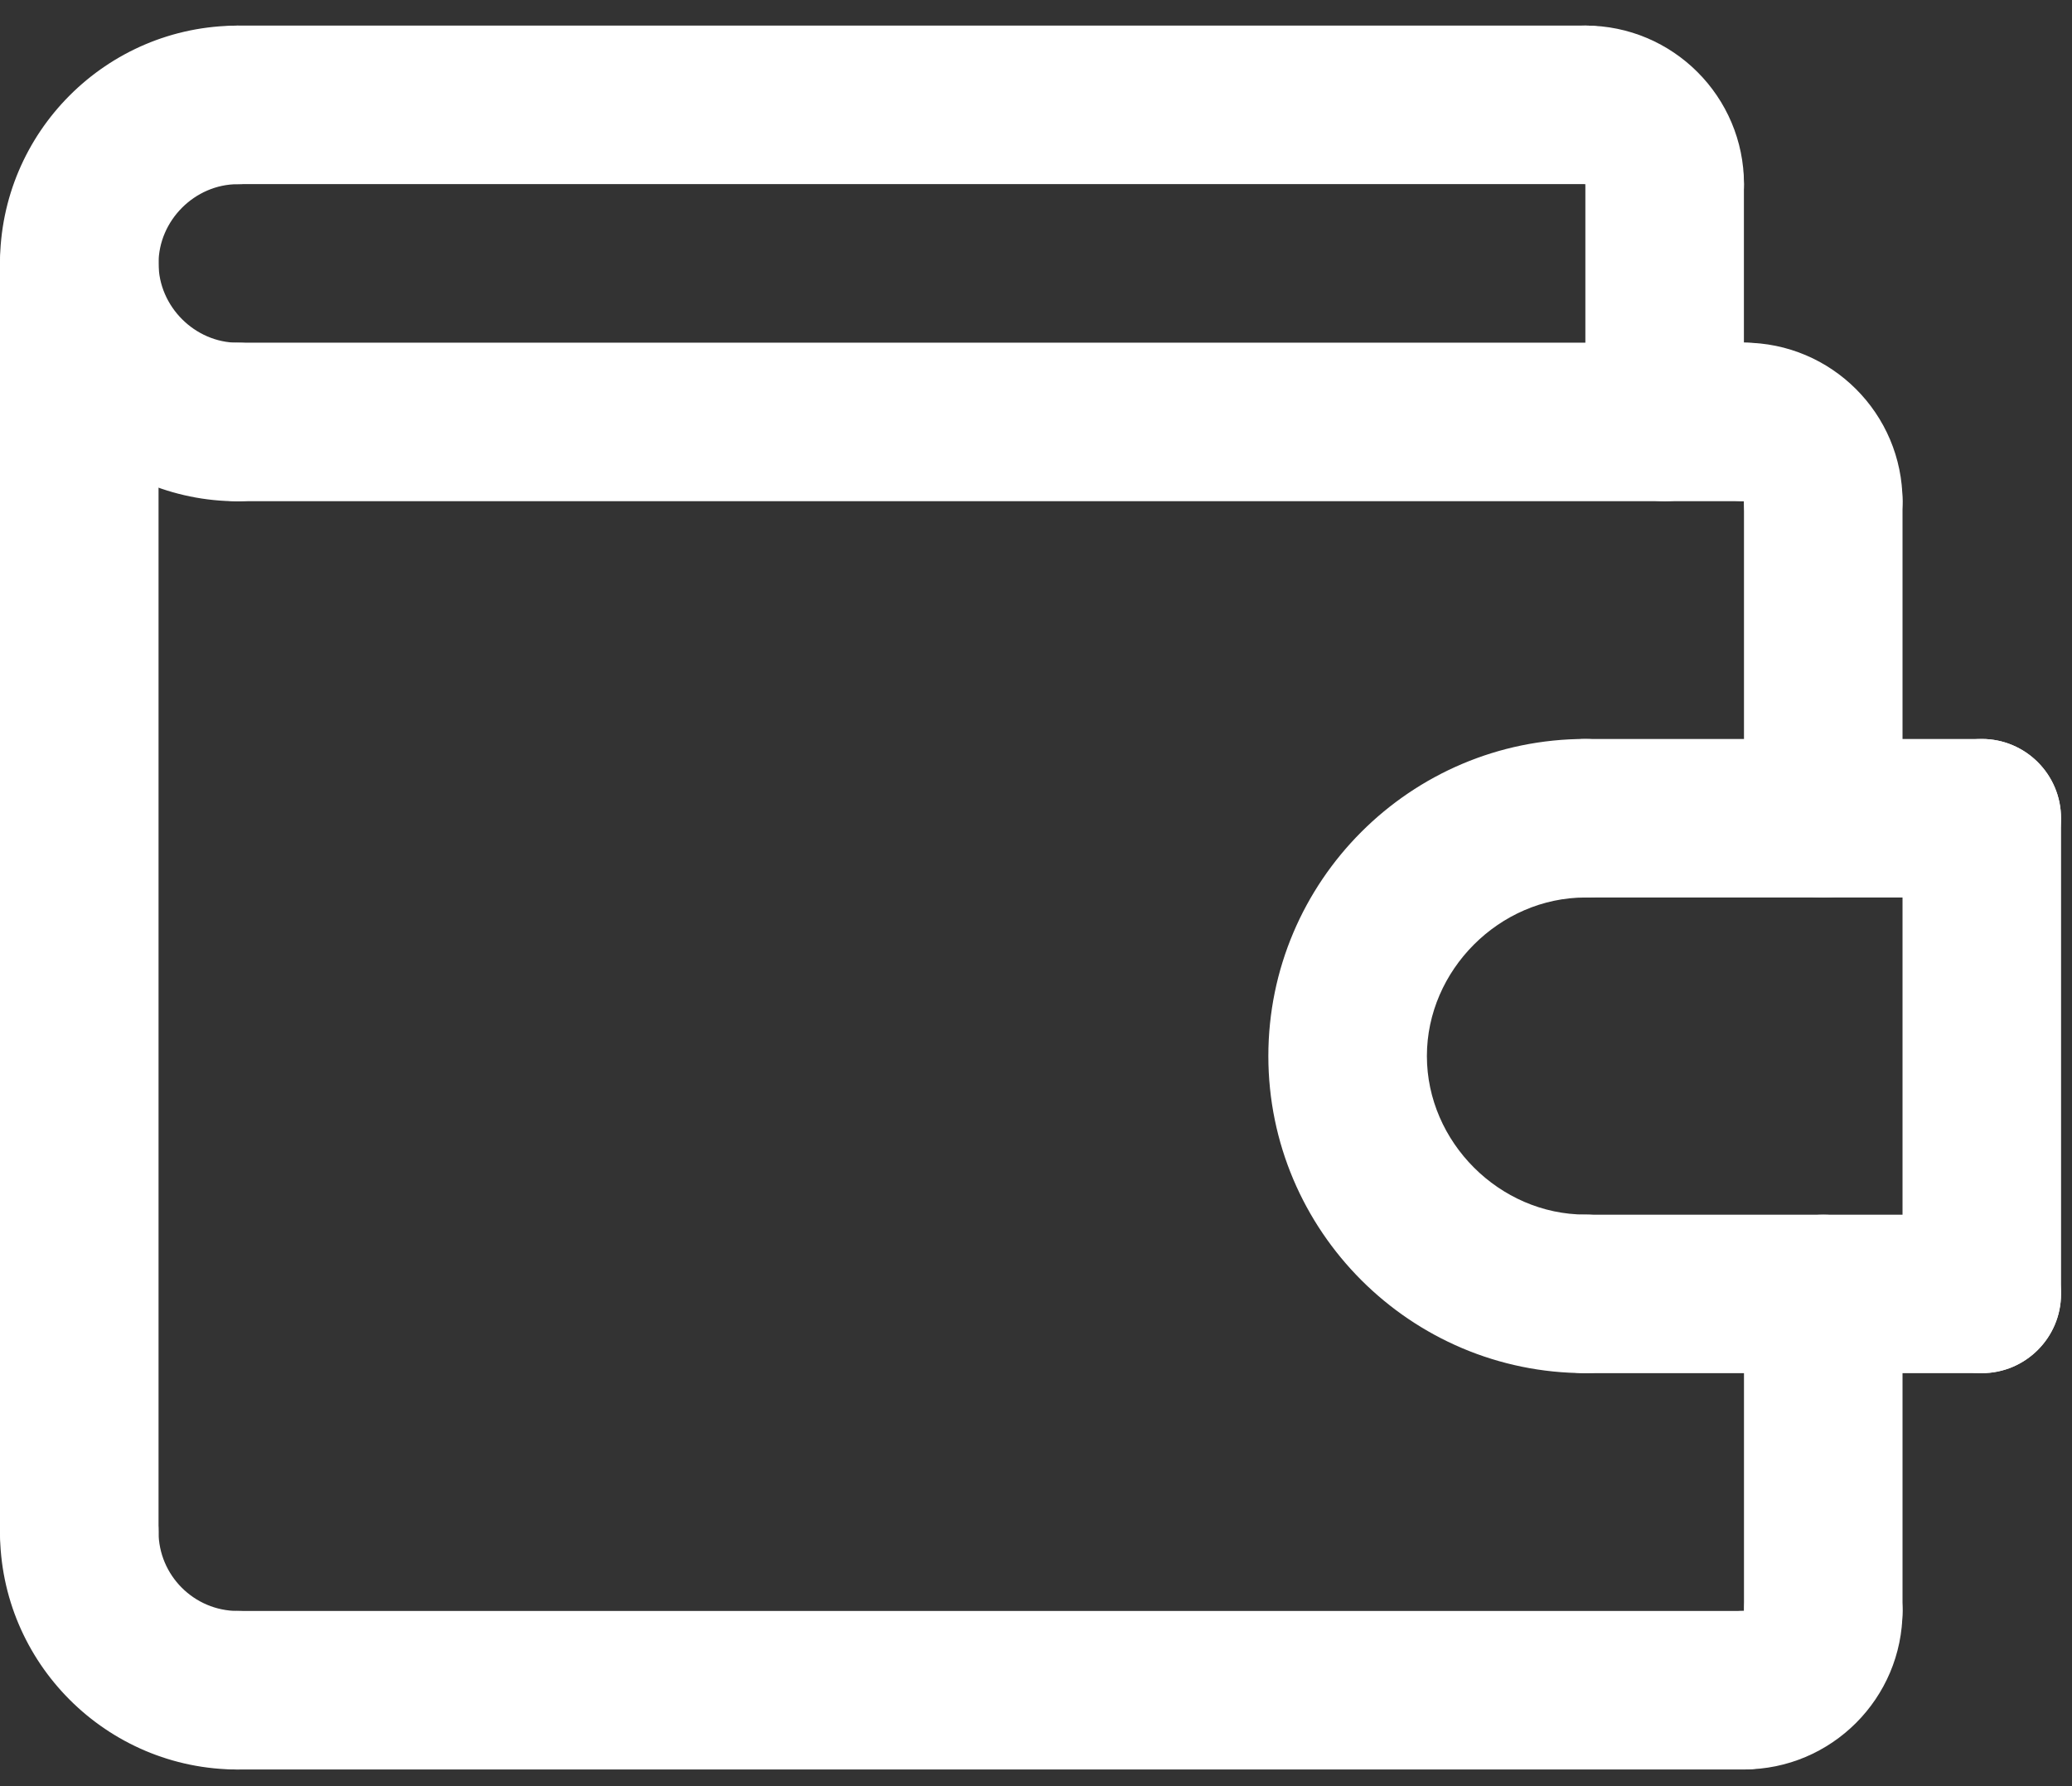
<svg width="29" height="25" viewBox="0 0 29 25" fill="none" xmlns="http://www.w3.org/2000/svg">
<rect x="0" y="0" width="29" height="25" fill="#333333" stroke="none"/>
<path d="M25.519 23.658C24.906 23.658 24.409 23.161 24.409 22.549V18.111C24.409 17.498 24.906 17.002 25.519 17.002C26.131 17.002 26.628 17.498 26.628 18.111V22.549C26.628 23.161 26.131 23.658 25.519 23.658Z" fill="white"/>
<path d="M25.519 12.563C24.906 12.563 24.409 12.066 24.409 11.453V7.015C24.409 6.403 24.906 5.906 25.519 5.906C26.131 5.906 26.628 6.403 26.628 7.015V11.453C26.628 12.066 26.131 12.563 25.519 12.563Z" fill="white"/>
<path d="M27.737 12.562H22.19C21.577 12.562 21.08 12.065 21.08 11.453C21.08 10.84 21.577 10.343 22.19 10.343H27.737C28.349 10.343 28.846 10.84 28.846 11.453C28.846 12.065 28.349 12.562 27.737 12.562Z" fill="white"/>
<path d="M27.737 19.22H22.19C21.577 19.22 21.08 18.723 21.08 18.111C21.08 17.498 21.577 17.002 22.19 17.002H27.737C28.349 17.002 28.846 17.498 28.846 18.111C28.846 18.723 28.349 19.22 27.737 19.22Z" fill="white"/>
<path d="M22.19 19.219C19.743 19.219 17.752 17.228 17.752 14.781C17.752 12.334 19.743 10.343 22.19 10.343C22.802 10.343 23.299 10.84 23.299 11.453C23.299 12.065 22.802 12.562 22.19 12.562C20.987 12.562 19.971 13.579 19.971 14.781C19.971 15.984 20.987 17 22.19 17C22.802 17 23.299 17.497 23.299 18.11C23.299 18.722 22.802 19.219 22.19 19.219Z" fill="white"/>
<path d="M27.737 19.219C27.125 19.219 26.628 18.722 26.628 18.11V11.453C26.628 10.84 27.125 10.343 27.737 10.343C28.35 10.343 28.847 10.84 28.847 11.453V18.11C28.847 18.722 28.35 19.219 27.737 19.219Z" fill="white"/>
<path d="M22.189 2.577H3.328C2.716 2.577 2.219 2.08 2.219 1.468C2.219 0.855 2.716 0.358 3.328 0.358H22.189C22.802 0.358 23.299 0.855 23.299 1.468C23.299 2.08 22.802 2.577 22.189 2.577Z" fill="white"/>
<path d="M24.409 7.015H3.328C2.716 7.015 2.219 6.518 2.219 5.905C2.219 5.293 2.716 4.796 3.328 4.796H24.409C25.021 4.796 25.518 5.293 25.518 5.905C25.518 6.518 25.021 7.015 24.409 7.015Z" fill="white"/>
<path d="M24.409 24.767H3.328C2.716 24.767 2.219 24.27 2.219 23.657C2.219 23.045 2.716 22.548 3.328 22.548H24.409C25.021 22.548 25.518 23.045 25.518 23.657C25.518 24.27 25.021 24.767 24.409 24.767Z" fill="white"/>
<path d="M24.409 24.766C23.797 24.766 23.3 24.269 23.3 23.657C23.3 23.044 23.797 22.547 24.409 22.547H24.411C24.411 21.935 24.907 21.438 25.519 21.438C26.132 21.438 26.628 21.935 26.628 22.547C26.628 23.77 25.633 24.766 24.409 24.766Z" fill="white"/>
<path d="M23.299 7.015C22.686 7.015 22.189 6.518 22.189 5.905V2.577C22.189 1.964 22.686 1.467 23.299 1.467C23.911 1.467 24.408 1.964 24.408 2.577V5.905C24.408 6.518 23.911 7.015 23.299 7.015Z" fill="white"/>
<path d="M23.299 3.687C22.687 3.687 22.19 3.19 22.19 2.577V2.576C21.577 2.576 21.08 2.08 21.08 1.467C21.08 0.855 21.577 0.358 22.19 0.358C23.413 0.358 24.409 1.353 24.409 2.577C24.409 3.19 23.912 3.687 23.299 3.687Z" fill="white"/>
<path d="M25.519 8.124C24.906 8.124 24.409 7.627 24.409 7.015V7.014C23.797 7.014 23.3 6.518 23.3 5.905C23.3 5.292 23.797 4.796 24.409 4.796C25.633 4.796 26.628 5.791 26.628 7.015C26.628 7.627 26.131 8.124 25.519 8.124Z" fill="white"/>
<path d="M3.328 24.767C1.493 24.767 0 23.274 0 21.439C0 20.826 0.497 20.329 1.109 20.329C1.722 20.329 2.219 20.826 2.219 21.439C2.219 22.05 2.717 22.548 3.328 22.548C3.941 22.548 4.438 23.045 4.438 23.658C4.438 24.27 3.941 24.767 3.328 24.767Z" fill="white"/>
<path d="M1.109 22.547C0.497 22.547 0 22.05 0 21.438V3.686C0 3.074 0.497 2.577 1.109 2.577C1.722 2.577 2.219 3.074 2.219 3.686V21.438C2.219 22.05 1.722 22.547 1.109 22.547Z" fill="white"/>
<path d="M3.328 7.016C1.493 7.016 0 5.523 0 3.687C0 1.852 1.493 0.359 3.328 0.359C3.941 0.359 4.438 0.856 4.438 1.468C4.438 2.081 3.941 2.578 3.328 2.578C2.727 2.578 2.219 3.086 2.219 3.687C2.219 4.289 2.727 4.797 3.328 4.797C3.941 4.797 4.438 5.294 4.438 5.906C4.438 6.519 3.941 7.016 3.328 7.016Z" fill="white"/>
</svg>